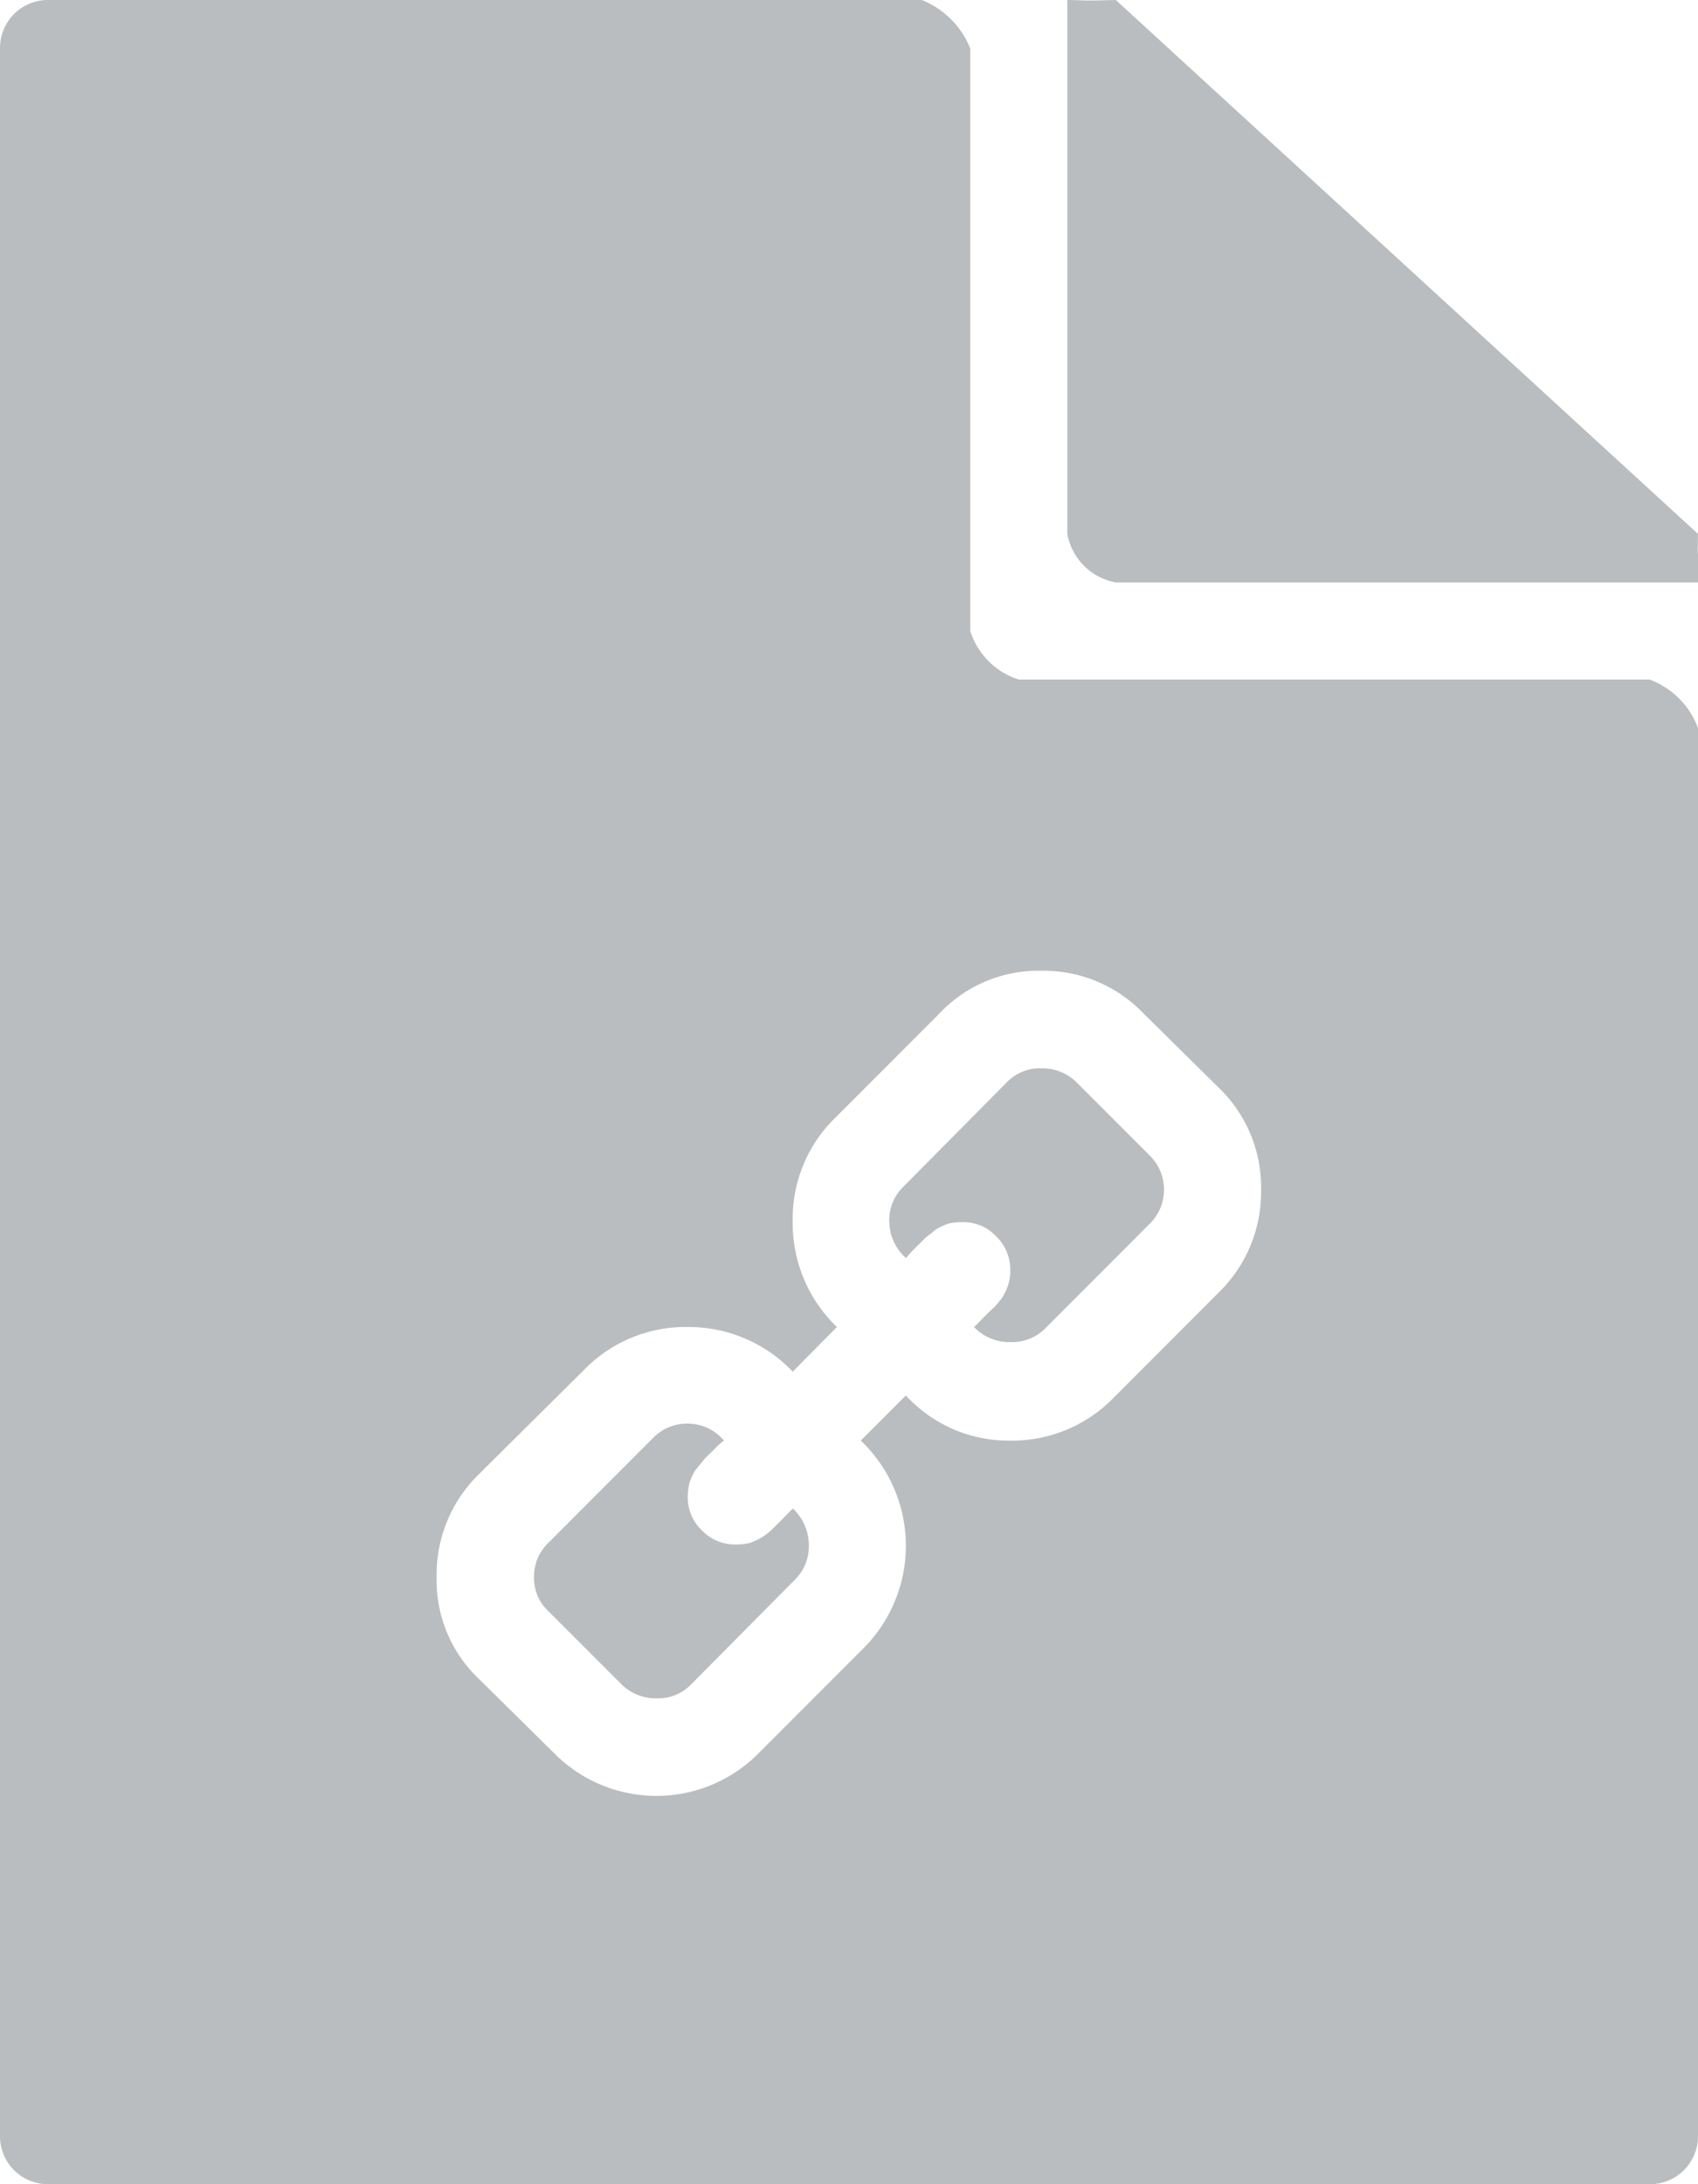 <svg xmlns="http://www.w3.org/2000/svg" width="35" height="45" viewBox="0 0 35 45">
<defs>
    <style>
      .cls-1 {
        fill: #babdbf;
        fill-rule: evenodd;
      }
    </style>
  </defs>
  <path id="icon-doc-link" class="cls-1" d="M394,1444H381a1.528,1.528,0,0,1-1-1v-12a1.794,1.794,0,0,0-1-1H360.974a0.988,0.988,0,0,0-.974.99v43.02a0.988,0.988,0,0,0,.974.99h33.052a0.988,0.988,0,0,0,.974-0.99V1445A1.687,1.687,0,0,0,394,1444Zm-11-2h12c0.006-.97-0.014-0.3,0-1l-12-11c-0.861.02-.406,0.01-1,0v11A1.243,1.243,0,0,0,383,1442Zm-11.993,20.5a0.931,0.931,0,0,0,.292.69l1.53,1.53a1.006,1.006,0,0,0,.71.27,0.942,0.942,0,0,0,.71-0.29l2.132-2.15a0.959,0.959,0,0,0,.291-0.71,1.041,1.041,0,0,0-.328-0.76c-0.024.02-.091,0.09-0.2,0.2s-0.182.18-.219,0.22a1.417,1.417,0,0,1-.2.16,1.389,1.389,0,0,1-.273.13,1.192,1.192,0,0,1-.274.03,0.943,0.943,0,0,1-.71-0.29,0.93,0.93,0,0,1-.291-0.69,1.086,1.086,0,0,1,.036-0.29,1.055,1.055,0,0,1,.128-0.27c0.072-.09.127-0.15,0.163-0.2s0.11-.11.219-0.22a1.2,1.2,0,0,1,.2-0.18,0.972,0.972,0,0,0-.746-0.35,0.984,0.984,0,0,0-.711.29l-2.167,2.17a0.959,0.959,0,0,0-.292.71h0Zm7.323-7.34a1.016,1.016,0,0,0,.346.76,1.773,1.773,0,0,1,.182-0.2c0.109-.11.182-0.18,0.218-0.22a2.421,2.421,0,0,0,.2-0.16,1.389,1.389,0,0,1,.273-0.13,1.276,1.276,0,0,1,.291-0.03,0.921,0.921,0,0,1,.692.29,0.956,0.956,0,0,1,.292.71,0.9,0.9,0,0,1-.037.27,1.068,1.068,0,0,1-.127.28,2.272,2.272,0,0,1-.164.2q-0.054.045-.219,0.21c-0.109.11-.175,0.18-0.2,0.2a1,1,0,0,0,.747.31,0.967,0.967,0,0,0,.71-0.27l2.168-2.17a0.987,0.987,0,0,0,0-1.4l-1.53-1.53a1.007,1.007,0,0,0-.711-0.27,0.943,0.943,0,0,0-.71.29l-2.131,2.15a0.959,0.959,0,0,0-.291.71h0ZM369,1462.5a2.889,2.889,0,0,1,.874-2.13l2.168-2.15a2.914,2.914,0,0,1,2.131-.88,2.957,2.957,0,0,1,2.167.92l0.911-.92a2.958,2.958,0,0,1-.911-2.18,2.894,2.894,0,0,1,.856-2.11l2.15-2.15a2.8,2.8,0,0,1,2.112-.9,2.855,2.855,0,0,1,2.113.88l1.53,1.51a2.848,2.848,0,0,1,.893,2.11,2.89,2.89,0,0,1-.875,2.13l-2.167,2.17a2.916,2.916,0,0,1-2.131.88,2.871,2.871,0,0,1-2.149-.93l-0.929.93a2.99,2.99,0,0,1,.054,4.28l-2.149,2.15a2.965,2.965,0,0,1-4.226.01l-1.53-1.51a2.8,2.8,0,0,1-.892-2.11h0Z" transform="translate(-360 -1430)"/>
</svg>
